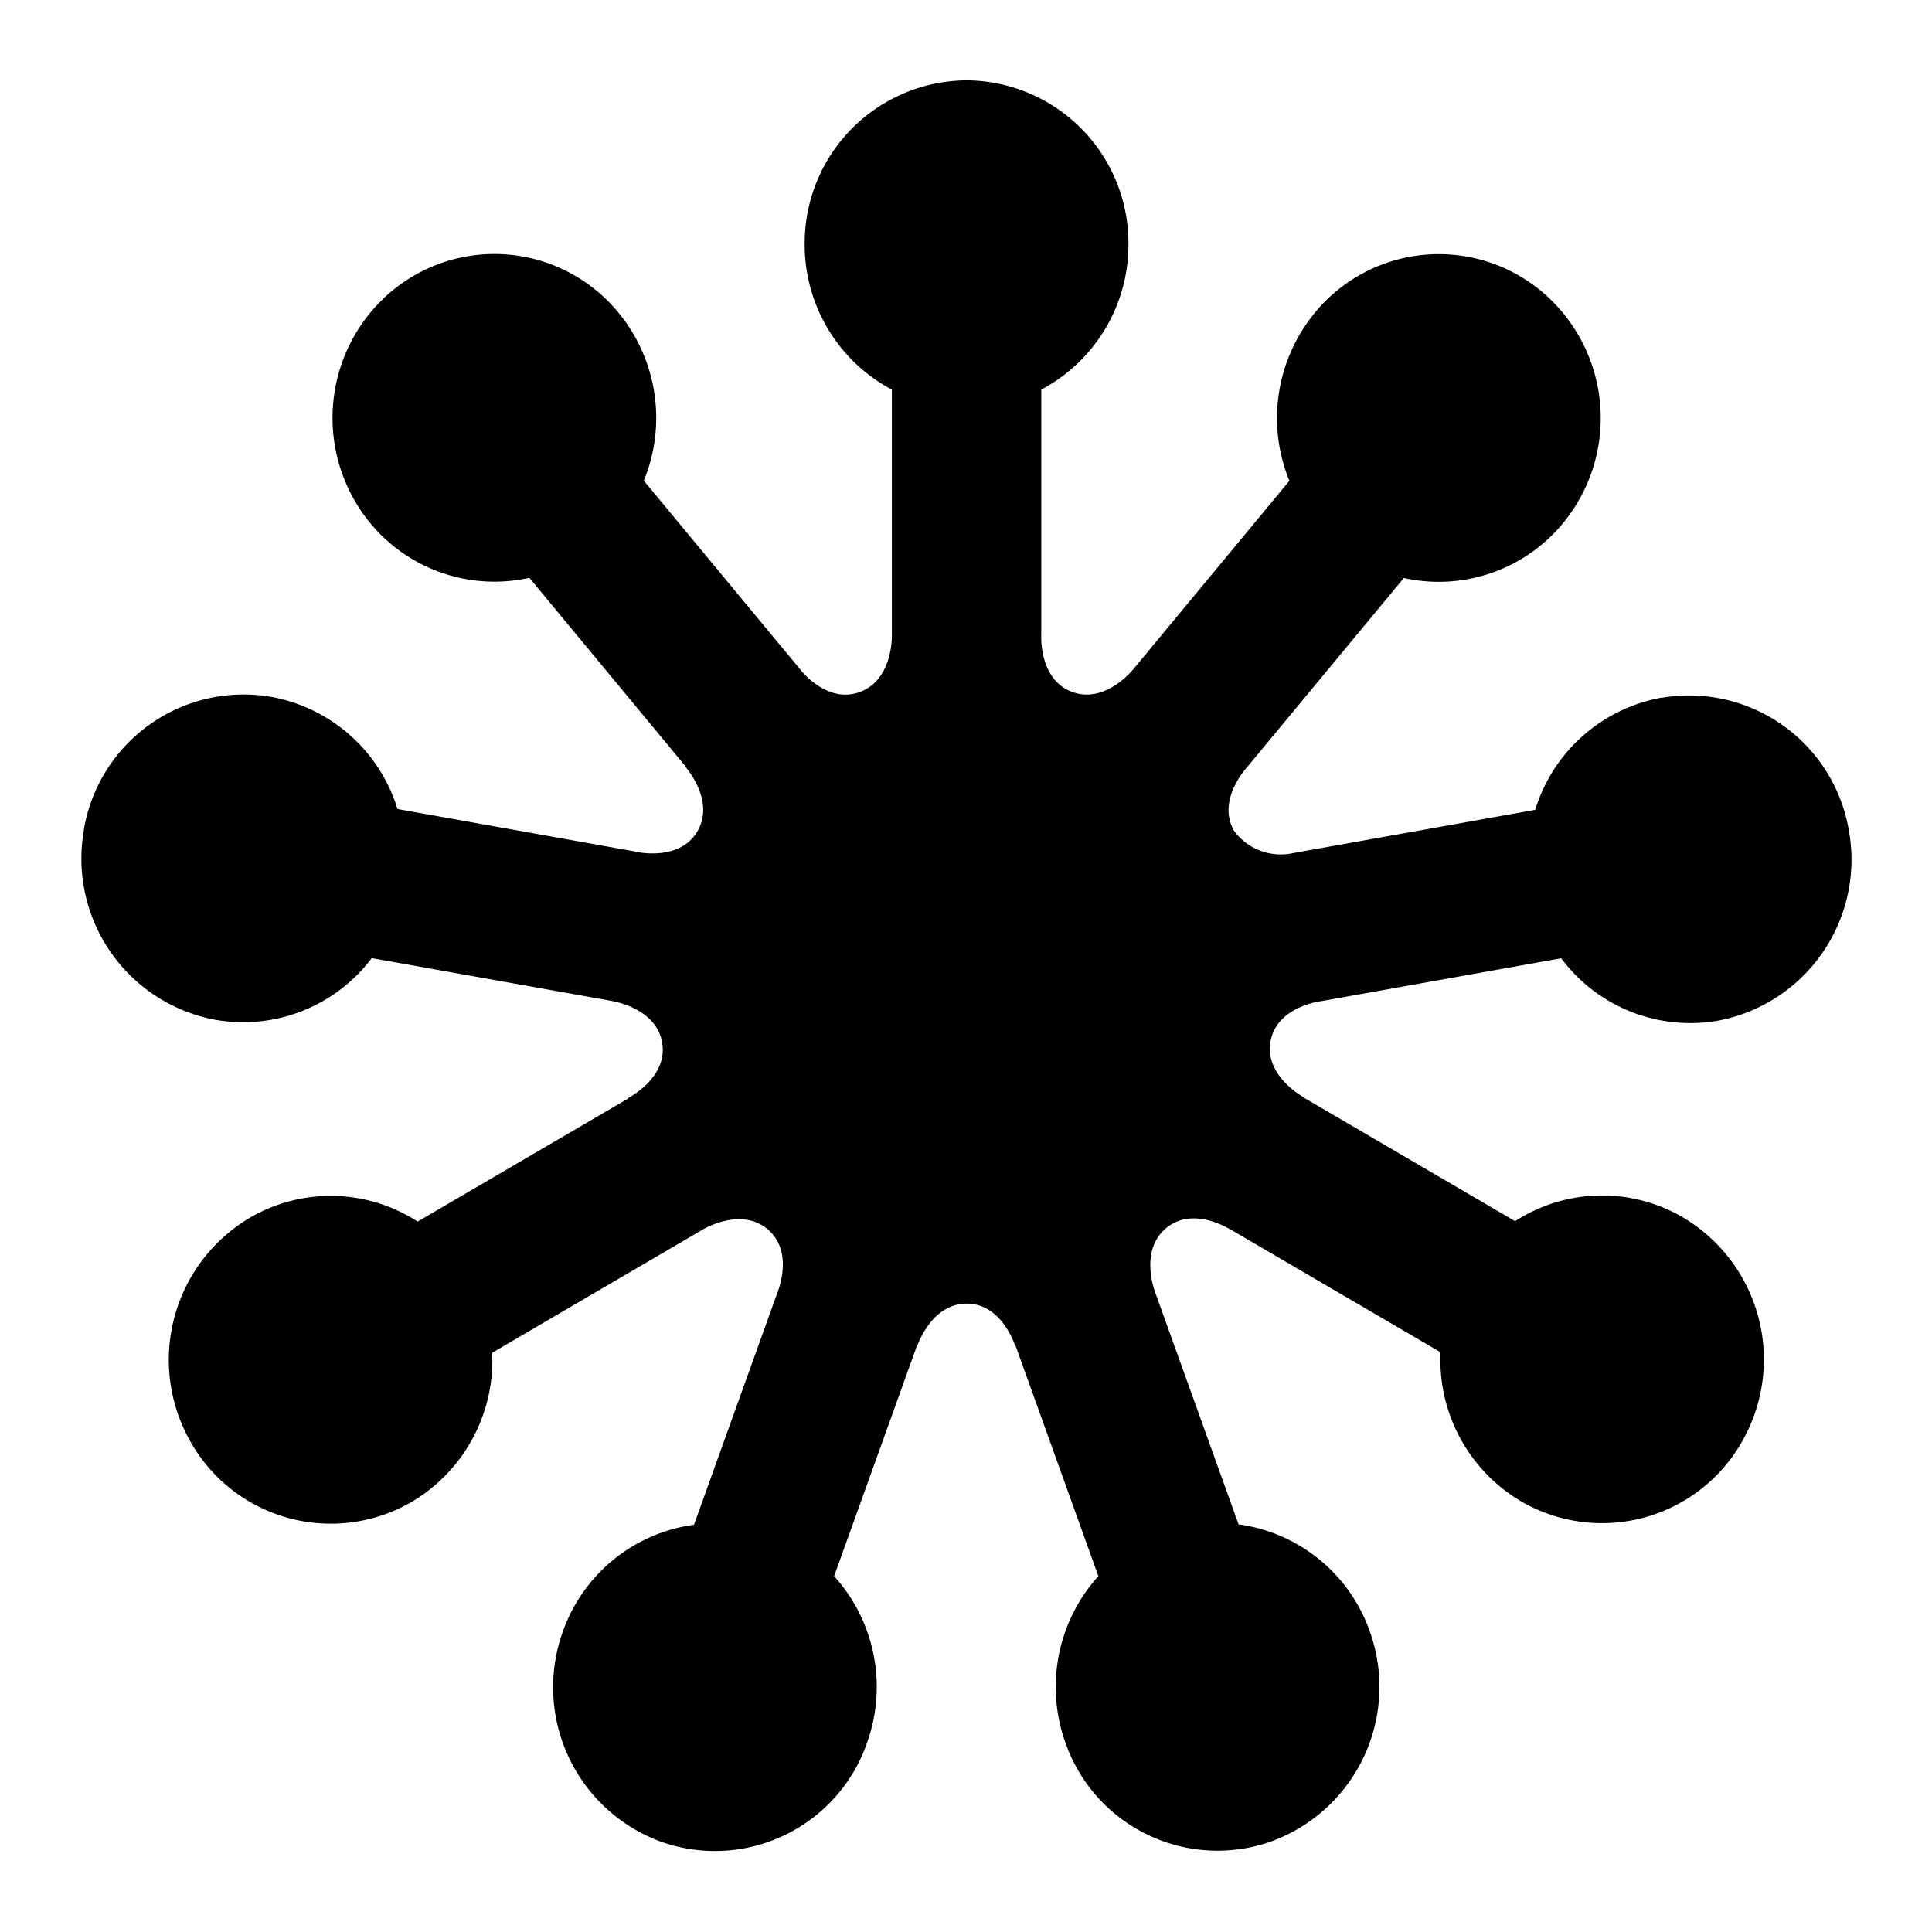 <svg xmlns="http://www.w3.org/2000/svg" width="24" height="24" viewBox="0 0 24 24">
  <g id="fofo" transform="translate(-281 -215)">
    <rect id="Rectangle_149" data-name="Rectangle 149" width="24" height="24" transform="translate(281 215)" fill="none"/>
    <path id="Path_195" data-name="Path 195" d="M-1063.71,1041.261a2.035,2.035,0,0,0,1.631-2.359,2.013,2.013,0,0,0-2.318-1.654l-.012,0a2.017,2.017,0,0,0-1.567,1.393l-3,.536a.723.723,0,0,1-.74-.273c-.223-.387.162-.794.162-.794l0,0,1.946-2.349a2,2,0,0,0,1.975-.678,2.054,2.054,0,0,0-.248-2.869,1.993,1.993,0,0,0-2.81.225l-.022.027a2.056,2.056,0,0,0-.317,2.088l-1.93,2.33,0,0s-.345.446-.766.293-.386-.712-.386-.712v-3.044a2.038,2.038,0,0,0,1.083-1.806,2.023,2.023,0,0,0-2.011-2.036h0a2.024,2.024,0,0,0-2.011,2.036h0a2.038,2.038,0,0,0,1.083,1.806v3.052l0-.012s.023.563-.4.717-.754-.3-.754-.3v0l-1.927-2.326a2.056,2.056,0,0,0-.316-2.088,1.993,1.993,0,0,0-2.806-.274l-.027.022a2.055,2.055,0,0,0-.248,2.869,2,2,0,0,0,1.975.678l1.952,2.356-.019-.015s.379.418.156.805-.768.256-.768.256l.006,0-2.965-.53a2.018,2.018,0,0,0-1.568-1.393,2.013,2.013,0,0,0-2.327,1.64l0,.012a2.035,2.035,0,0,0,1.631,2.359,2,2,0,0,0,1.944-.766l2.976.531h-.006s.559.076.637.516-.424.691-.424.691l.012,0-2.625,1.535a1.988,1.988,0,0,0-2.085-.047,2.051,2.051,0,0,0-.736,2.782,2,2,0,0,0,2.719.763l.028-.016a2.042,2.042,0,0,0,1-1.852l2.6-1.522h0s.477-.3.82-.014.119.8.119.8l0,0-1.032,2.872a2.015,2.015,0,0,0-1.627,1.321,2.043,2.043,0,0,0,1.2,2.61,2,2,0,0,0,2.569-1.2l.007-.021a2.054,2.054,0,0,0-.408-2.072l1.028-2.86,0,.012s.172-.537.619-.537.606.537.606.537l0-.016,1.029,2.864a2.055,2.055,0,0,0-.408,2.072,2,2,0,0,0,2.556,1.224l.021-.008a2.043,2.043,0,0,0,1.2-2.61,2.015,2.015,0,0,0-1.627-1.321l-1.031-2.868,0,0s-.213-.522.129-.81.81.022.81.022l-.009-.008,2.61,1.526a2.041,2.041,0,0,0,1,1.852,2,2,0,0,0,2.732-.719l.015-.027a2.051,2.051,0,0,0-.736-2.781,1.987,1.987,0,0,0-2.085.047l-2.623-1.534.007,0s-.5-.262-.422-.7.634-.5.634-.5h0l2.977-.532A2,2,0,0,0-1063.71,1041.261Z" transform="translate(1366.047 -813.581)"/>
  </g>
</svg>
